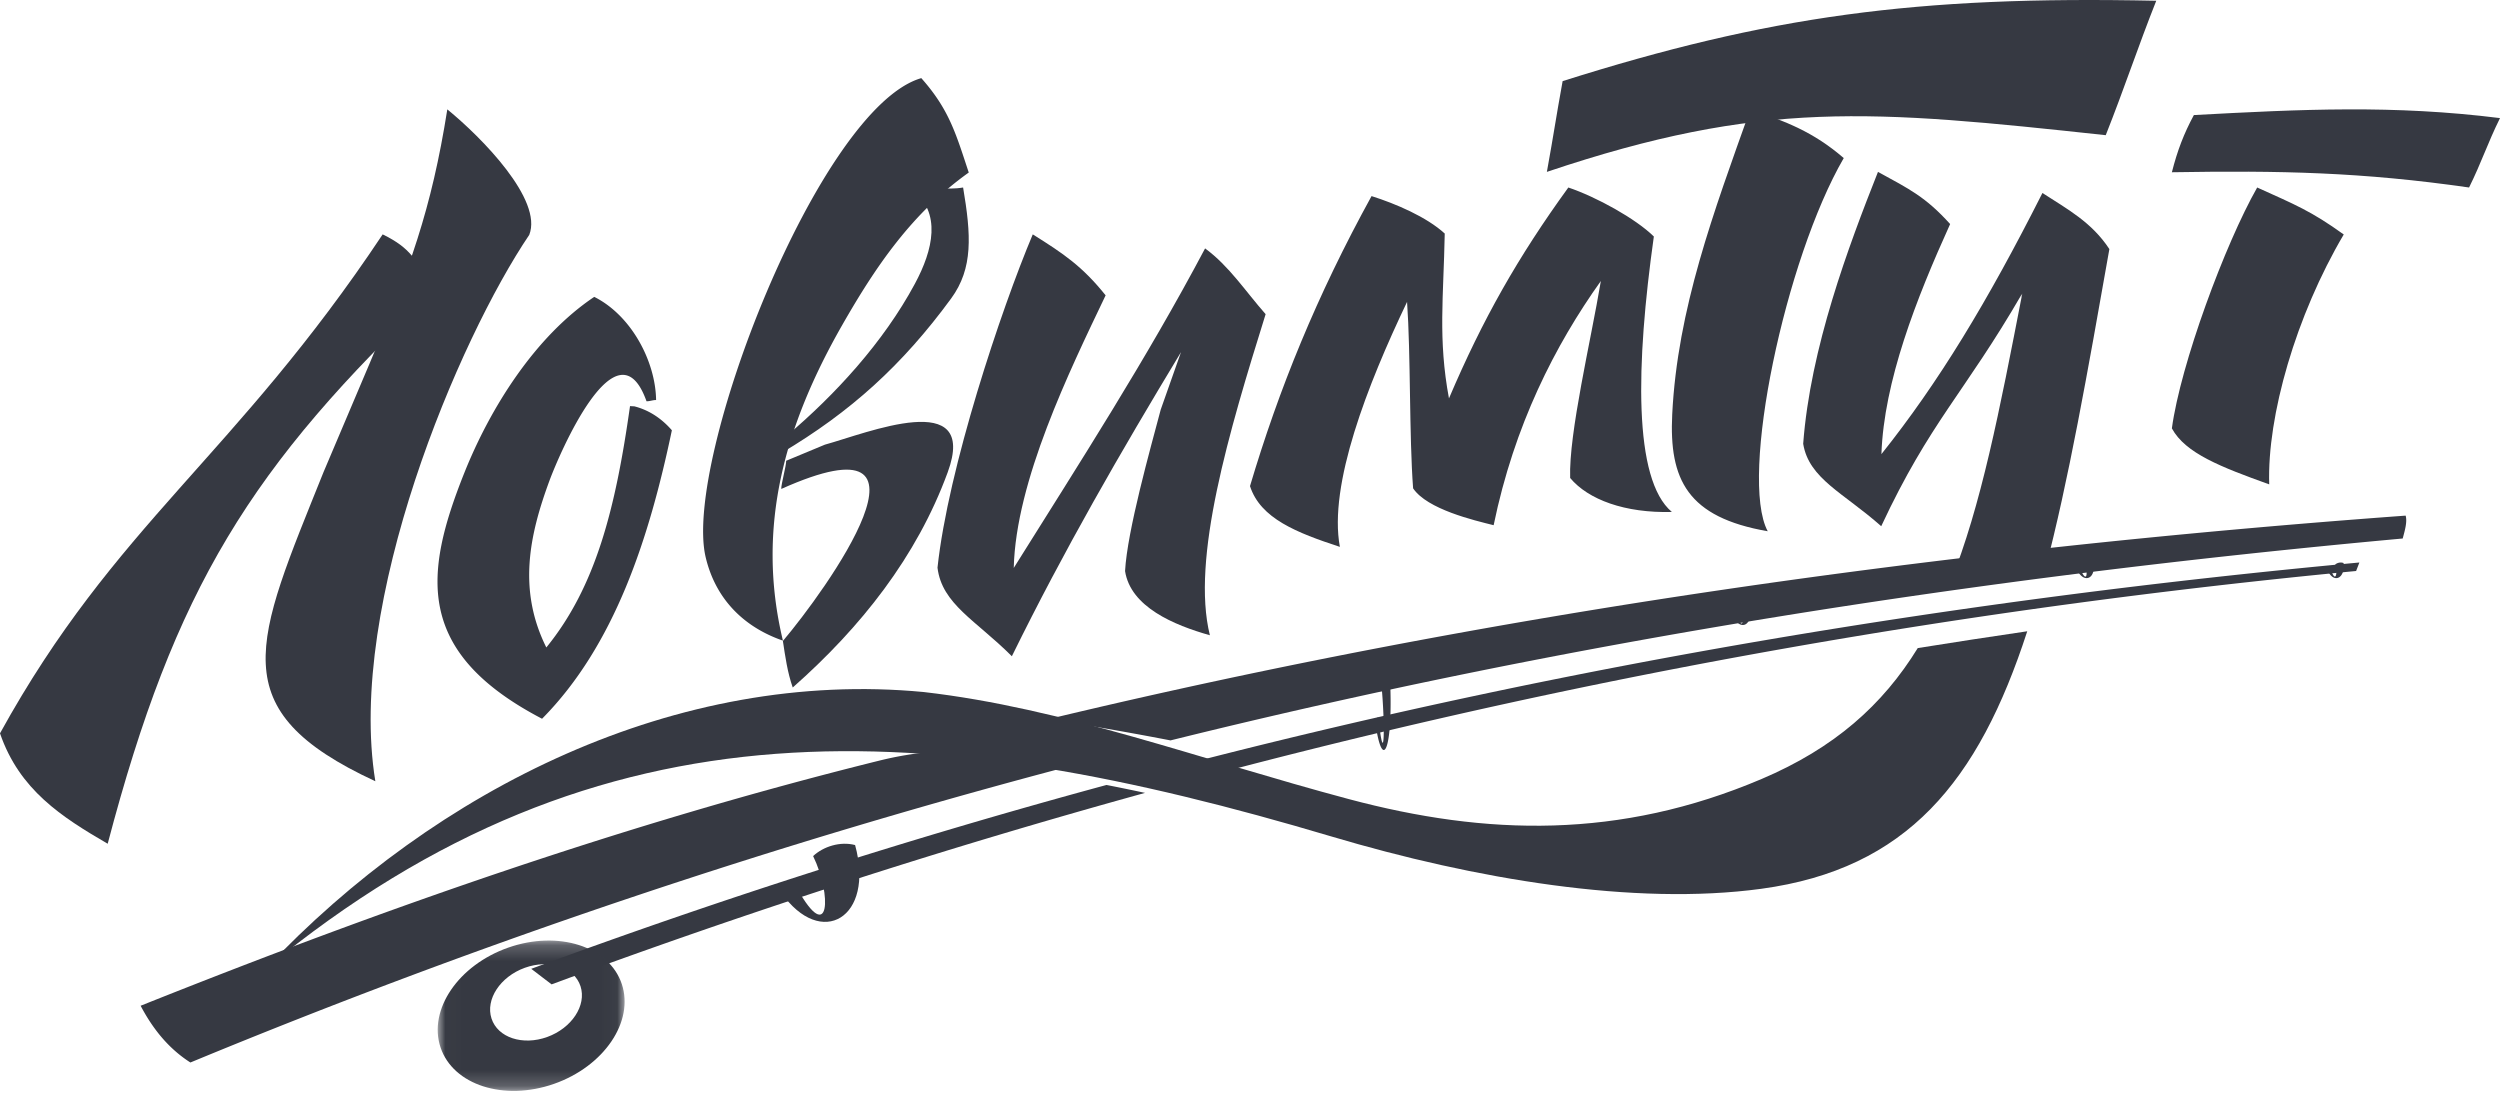 <svg width="160" height="70" fill="none" xmlns="http://www.w3.org/2000/svg"><path fill-rule="evenodd" clip-rule="evenodd" d="M67.22 45.995C95.493 39.22 124.353 35.166 153.962 33c.11.402-.048.937-.189 1.464-27.316 2.498-53.32 6.589-78.861 12.922-2.123-.41-4.243-.787-6.34-1.129-.452-.09-.903-.176-1.353-.261zM9 64.368c15.606-6.236 31.167-11.694 47.284-15.69 4.532-1.123 8.35-.599 12.907.168A441.423 441.423 0 0 0 12.185 68C10.77 67.094 9.77 65.83 9 64.368z" fill="#363942"/><path fill-rule="evenodd" clip-rule="evenodd" d="M76.368 48.771C100.744 42.5 125.491 38.367 151 36c-.07.187-.141.37-.209.544-24.718 2.364-48.554 6.576-72.057 12.736-.788-.174-1.577-.344-2.366-.509zM34 62.005a434.132 434.132 0 0 1 36.815-11.767c.819.159 1.642.329 2.47.507A467.304 467.304 0 0 0 35.302 63L34 62.005z" fill="#363942"/><path fill-rule="evenodd" clip-rule="evenodd" d="M52.04 54.789c1.215 2.505 1.055 5.78-1.01 2.094l-1.03.243c2.55 3.65 6.002 1.612 4.726-3.043-.95-.252-2.035.094-2.686.706zM66.097 15c1.967 1.23 3.175 2.045 4.663 3.902-2.324 4.863-5.746 11.88-5.88 17.447 4.234-6.765 8.487-13.354 12.246-20.452 1.56 1.15 2.568 2.73 3.874 4.21-2.343 7.506-4.779 15.665-3.568 20.549-2.305-.65-5.073-1.813-5.428-4.107.136-2.562 1.624-7.851 2.283-10.336l1.298-3.678C71.702 28.964 68.093 35.213 64.759 42c-2.303-2.308-4.475-3.332-4.759-5.667.672-6.32 4.054-16.482 6.097-21.333zM0 46.933C7.371 33.559 15.008 29.249 24.491 15c1.874.923 1.949 1.544 3.509 3.539C16.002 29.852 11.183 37.703 6.892 54 3.96 52.293 1.244 50.56 0 46.933z" fill="#363942"/><path fill-rule="evenodd" clip-rule="evenodd" d="M28.628 7c2.218 1.81 6.128 5.796 5.244 8.032-4.482 6.631-11.715 23.56-9.85 34.968-9.878-4.58-7.716-8.821-3.322-19.771l2.961-6.982C26.201 17.26 27.614 13.42 28.628 7z" fill="#363942"/><path fill-rule="evenodd" clip-rule="evenodd" d="M41.99 25.602c-.033-2.448-1.562-5.402-3.958-6.602-3.796 2.54-6.666 7.12-8.33 11.3-2.566 6.443-3.164 11.444 4.99 15.7 4.646-4.697 6.856-11.544 8.308-18.463-.548-.628-1.323-1.253-2.395-1.53a10.362 10.362 0 0 0-.284-.015c-.93 6.577-2.192 11.562-5.356 15.446-1.834-3.68-1.09-7.18.202-10.679.616-1.67 4.324-10.377 6.21-5.077.23 0 .382-.08.613-.08zM50.107 41c-1.762-7.318.175-13.856 3.786-20.18 2.118-3.708 4.435-7.158 8.107-9.778-.836-2.53-1.263-4.043-3.037-6.042C52.42 6.895 43.707 29.427 45.16 35.65c.614 2.626 2.38 4.462 4.946 5.35z" fill="#363942"/><path fill-rule="evenodd" clip-rule="evenodd" d="M50 29c4.431-2.63 7.744-5.623 10.873-9.897 1.42-1.94 1.278-4.067.766-7.103-1.038.185-2.244-.082-3.282.103 1.928 1.511 1.358 3.895.198 6.054-2.027 3.77-5.117 7.118-8.21 9.737-.113.324-.232.782-.345 1.106zm2.786-.54c2.688-.737 9.868-3.692 7.866 1.77-1.983 5.408-5.555 9.918-9.917 13.77-.342-.978-.478-1.98-.63-2.977 2.714-3.207 11.033-14.719-.104-9.73-.018-.271.331-1.533.314-1.804l2.471-1.028zM80 31.11c1.846-6.202 4.263-12.169 7.779-18.56 1.54.486 3.52 1.33 4.684 2.397-.075 4.057-.438 6.746.271 10.55 2.161-5.075 4.417-9.05 7.64-13.497 1.799.607 4.312 1.994 5.472 3.136-1.148 8.168-1.33 15.546 1.154 17.629-3.004.082-5.354-.79-6.51-2.174-.096-2.857 1.334-8.823 1.965-12.608-2.933 4.116-5.544 9.226-6.862 15.63-1.254-.313-4.25-1.016-5.154-2.359-.253-3.34-.15-8.591-.387-11.933-2.53 5.296-5.038 11.7-4.3 15.679-2.75-.903-5.085-1.81-5.752-3.89zM112.02 7c-2.35 6.59-4.664 12.768-4.998 19.518-.207 4.176.974 6.59 6.112 7.482-1.84-3.428 1.124-17.432 4.866-23.883-1.96-1.691-3.721-2.348-5.98-3.117z" fill="#363942"/><path fill-rule="evenodd" clip-rule="evenodd" d="M99 11c.466-2.569.542-3.239 1.008-5.808C113.126 1.045 122.612-.285 138 .049c-1.202 3.033-2.03 5.57-3.233 8.603C119.744 7.031 112.777 6.371 99 11zm30.744 29.401c-3.125 9.631-7.708 15.213-17.023 16.482-8.124 1.107-18.353-.624-27.507-3.348C59.714 45.946 38.609 44.197 17 62c10.931-11.58 26.375-19.213 42.118-17.71 8.93 1.024 17.662 4.306 27.206 6.852 8.81 2.35 17.317 2.58 26.415-1.285 4.661-1.98 7.756-4.737 9.997-8.38 2.328-.374 4.664-.732 7.008-1.076zM135 15.941c-1.413 7.99-2.619 14.863-4.125 20.582-2.025.249-4.046.508-6.064.78 1.978-4.901 3.161-11.017 4.615-18.52l-.127.336.098-.298c-3.687 6.363-5.876 8.17-8.999 14.857-2.401-2.134-4.627-3.033-4.994-5.275.455-6.126 2.899-12.637 4.787-17.403 2.025 1.108 3.053 1.607 4.618 3.339-2.172 4.789-4.24 10.075-4.398 14.725 3.654-4.583 6.767-9.71 10.305-16.713 1.613 1.047 3.148 1.864 4.284 3.59zm5.408-8.577c6.924-.375 12.772-.659 19.592.194-.811 1.642-1.168 2.8-1.98 4.442-6.864-.986-12.084-1.092-19.02-.976.354-1.395.77-2.477 1.408-3.66zM144.46 12c2.44 1.105 3.442 1.498 5.54 3.007-3.065 5.195-4.913 11.627-4.77 15.993-3.083-1.11-5.363-1.983-6.23-3.584.55-4.08 3.396-11.787 5.46-15.416z" fill="#363942"/><mask id="a" maskUnits="userSpaceOnUse" x="28" y="60" width="12" height="10"><path fill-rule="evenodd" clip-rule="evenodd" d="M0 0h11.963v9.624H0V0z" transform="translate(28.013 60.194)" fill="#fff"/></mask><g mask="url(#a)"><path fill-rule="evenodd" clip-rule="evenodd" d="M33.587 61.939c1.574-.569 3.17-.04 3.567 1.183.396 1.222-.559 2.675-2.132 3.245-1.573.569-3.17.039-3.566-1.183-.397-1.223.558-2.676 2.131-3.245zm-1.053-1.294c3.202-1.121 6.452-.078 7.26 2.33.805 2.408-1.138 5.27-4.339 6.393-3.202 1.12-6.452.076-7.26-2.33-.806-2.41 1.138-5.272 4.339-6.393z" fill="#363942"/></g><path fill-rule="evenodd" clip-rule="evenodd" d="M88.408 43.79c.243 2.503.211 5.78-.202 2.093l-.206.243c.51 3.65 1.2 1.612.945-3.043-.19-.252-.407.095-.537.706zm23.025-4.649c.203.518.125 1.179-.228.414l-.205.04c.448.761 1.154.38.97-.572-.183-.06-.4 0-.537.118zm38.023-3.016c.16.534.037 1.2-.252.408l-.204.03c.384.793 1.1.442.988-.531a.562.562 0 0 0-.532.093zm-16.023.017c.203.517.125 1.178-.228.413l-.205.04c.448.761 1.154.38.97-.572a.58.58 0 0 0-.537.119z" fill="#363942"/></svg>